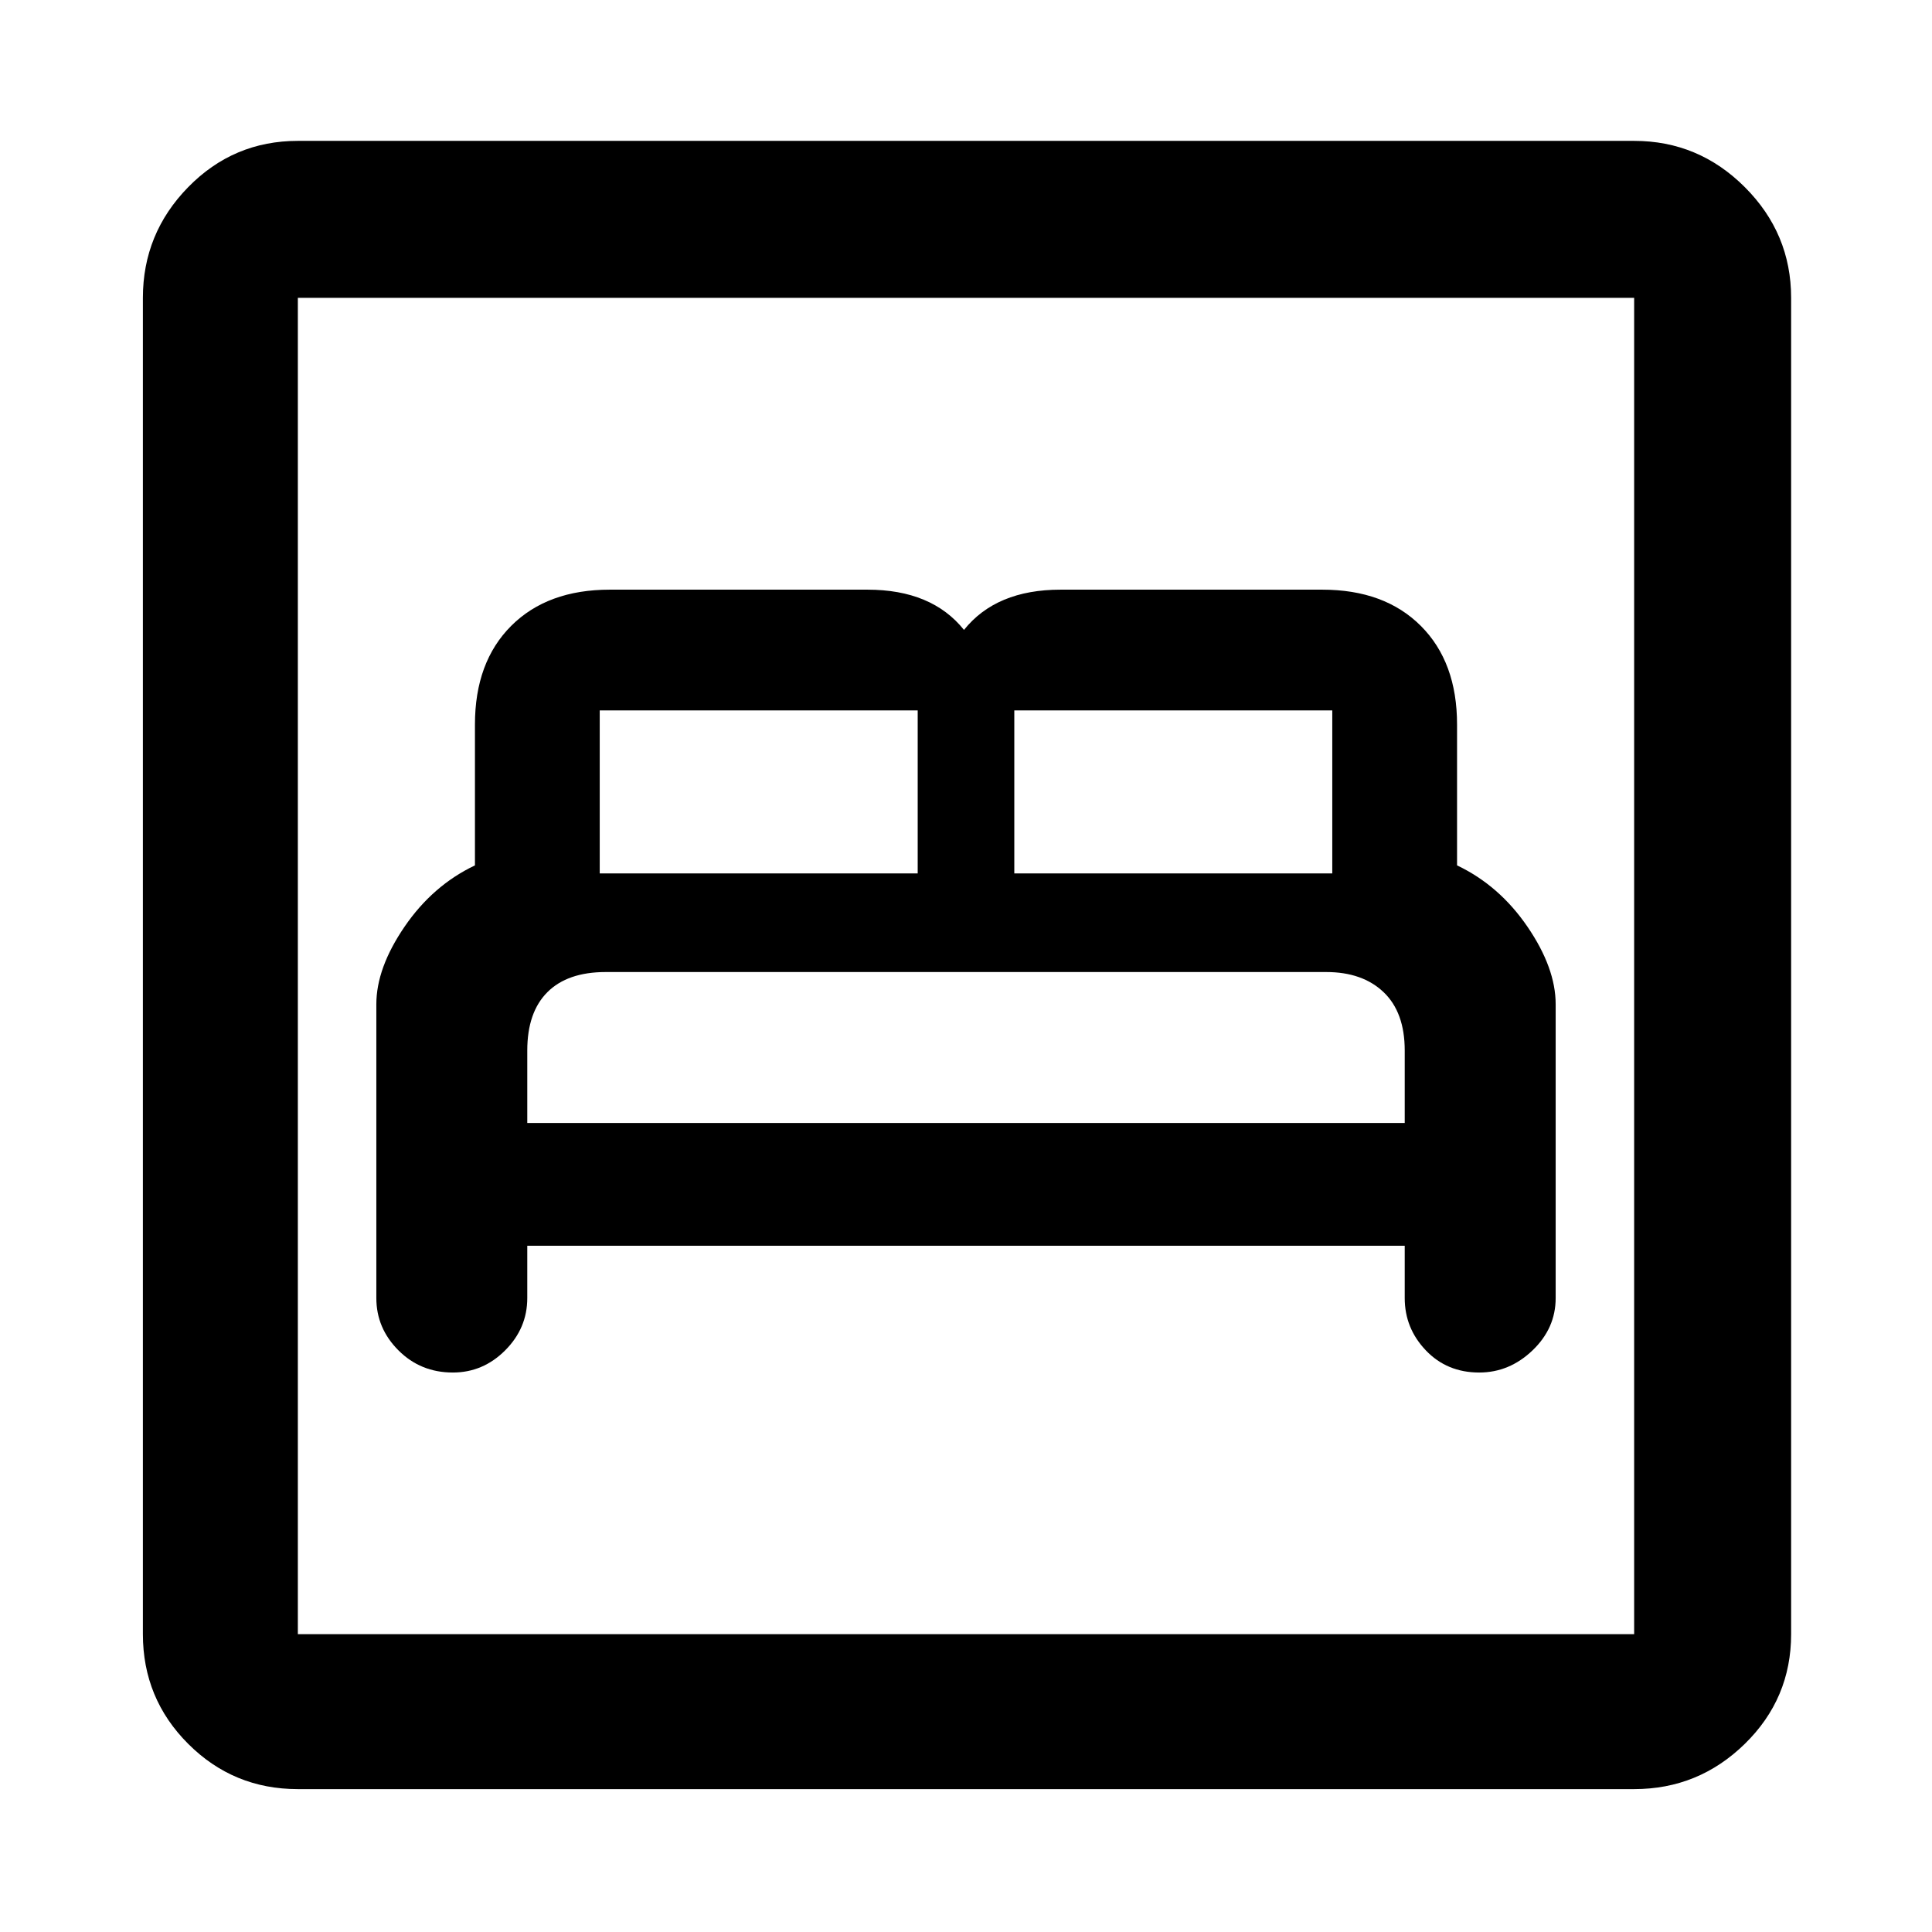 <svg xmlns="http://www.w3.org/2000/svg" height="48" width="48"><path d="M11.25 34.1q.75 0 1.3-.55t.55-1.3v-1.3h21.8v1.3q0 .75.525 1.3t1.325.55q.75 0 1.325-.55t.575-1.3v-7.3q0-.9-.7-1.925T36.2 21.5V18q0-1.55-.9-2.45-.9-.9-2.45-.9h-6.5q-.8 0-1.4.25-.6.25-1 .75-.4-.5-1-.75t-1.4-.25h-6.4q-1.55 0-2.45.9-.9.9-.9 2.45v3.5q-1.05.5-1.75 1.525t-.7 1.925v7.3q0 .75.55 1.3t1.35.55ZM25.2 21.7v-4.05h7.9v4.05Zm-10.3 0v-4.05h7.9v4.05Zm-1.8 6.2v-1.8q0-.95.5-1.45t1.45-.5h17.9q.9 0 1.425.5t.525 1.45v1.8ZM7.4 44.45q-1.6 0-2.725-1.125T3.55 40.6V7.4q0-1.6 1.125-2.75T7.4 3.5h33.2q1.6 0 2.75 1.15T44.5 7.4v33.2q0 1.6-1.15 2.725T40.6 44.45Zm0-3.85h33.2V7.4H7.4v33.2Zm0 0V7.4v33.2Z"/></svg>